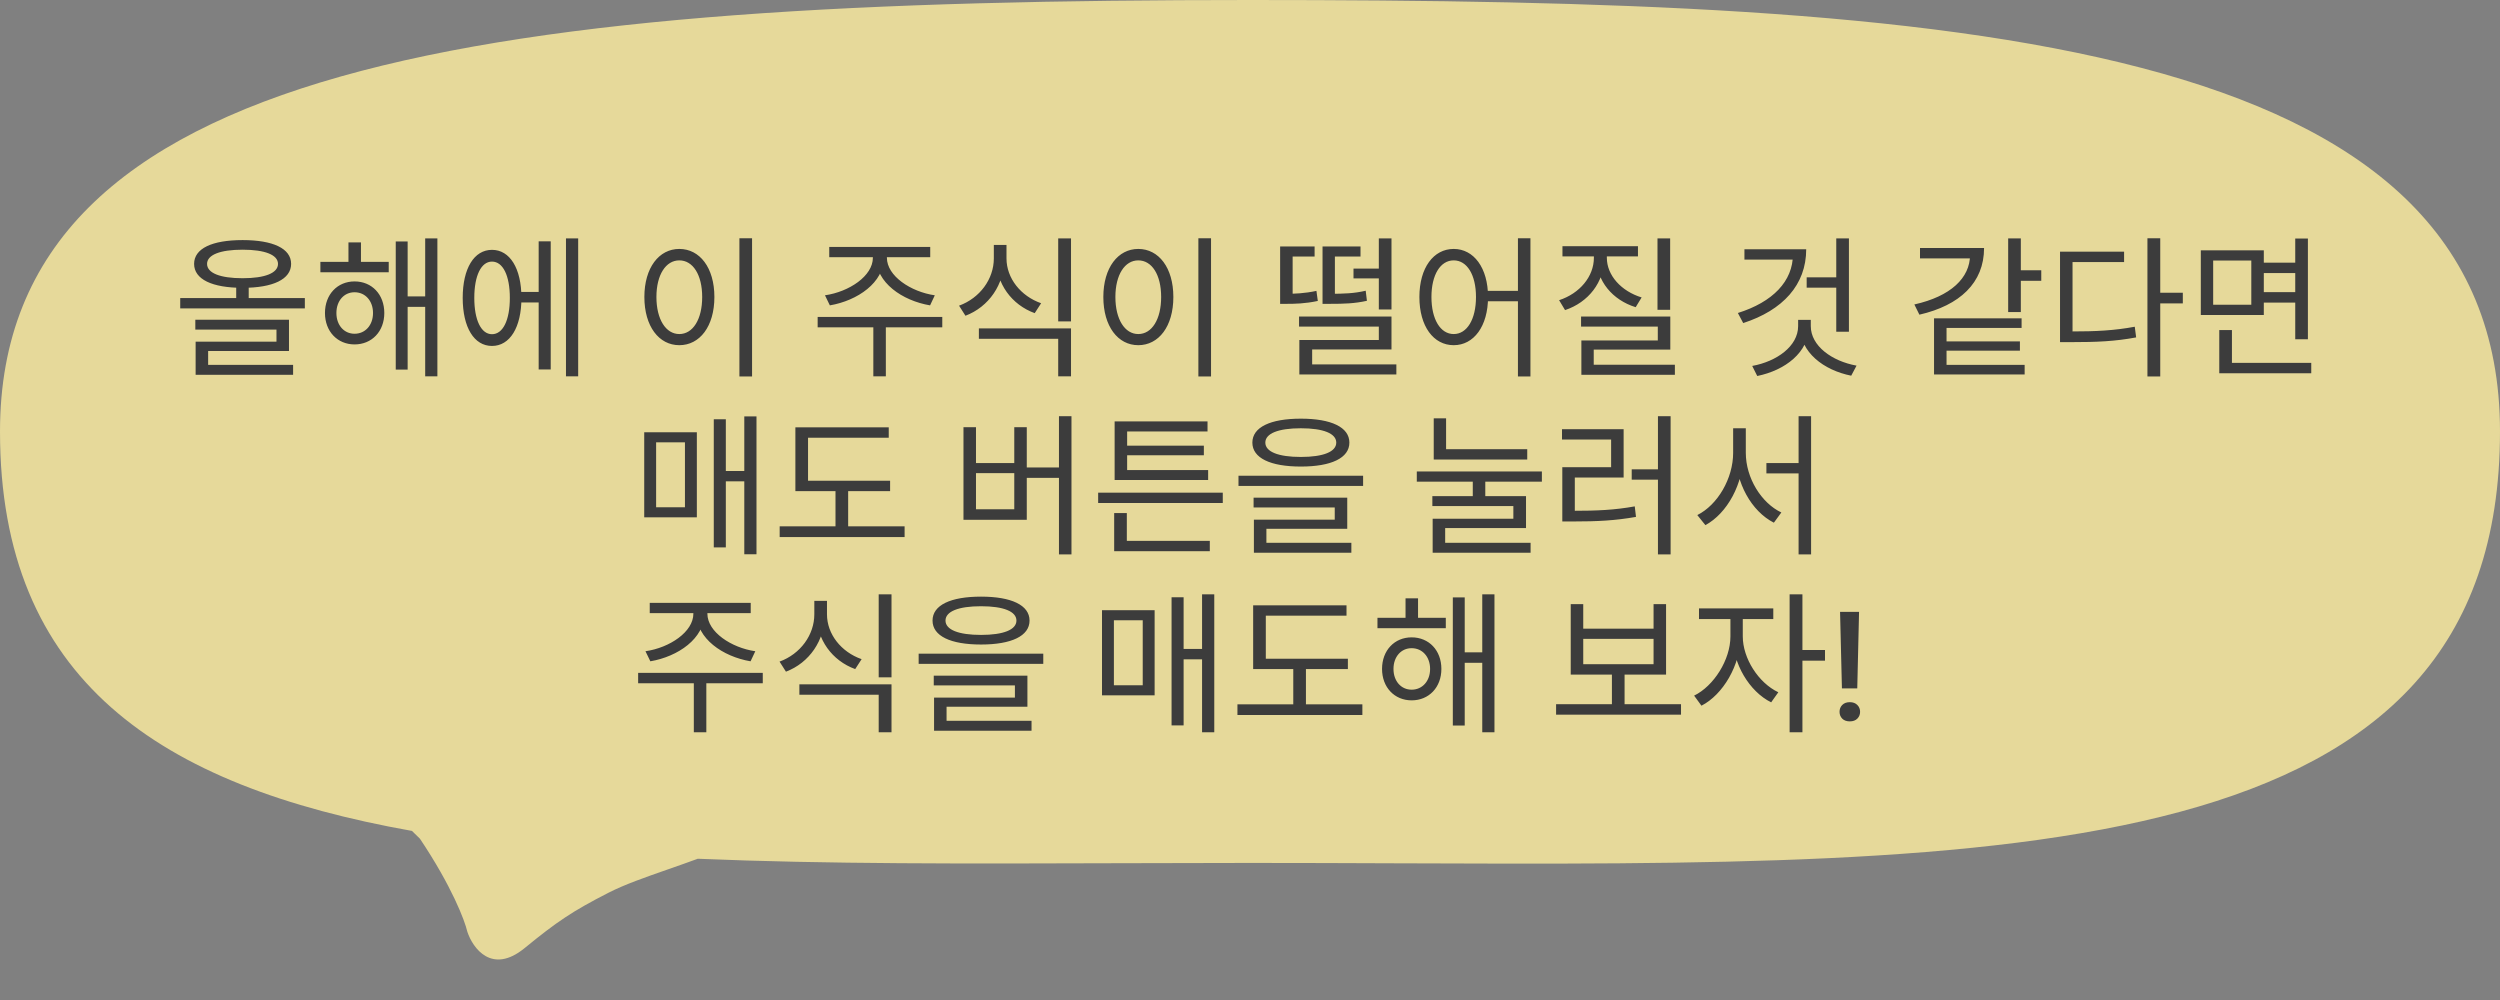 <svg width="295" height="118" viewBox="0 0 295 118" fill="none" xmlns="http://www.w3.org/2000/svg">
<rect x="0" y="0" width="295" height="118" fill="#808080" stroke="none"/>
<path fill-rule="evenodd" clip-rule="evenodd" d="M164.343 101.869C237.874 102.151 295 102.371 295 50.913C295 4.412 231.449 0 147.5 0C58.075 0 0 7.094 0 50.913C0 80.2 18.758 92.731 48.611 98.048C48.918 98.353 49.231 98.658 49.551 98.966C53.291 104.544 54.839 108.608 55.145 109.942C55.792 111.9 58.048 115.028 61.897 111.881C65.746 108.734 67.541 107.529 71.787 105.351C73.695 104.373 76.178 103.506 78.854 102.573C79.99 102.176 81.161 101.768 82.338 101.333C97.537 101.972 114.214 101.918 131.815 101.86C136.969 101.844 142.202 101.826 147.5 101.826C153.196 101.826 158.816 101.848 164.343 101.869Z" fill="#FFEEA0" fill-opacity="0.8"/>
<path d="M27.872 33.514H29.348V35.71H27.872V33.514ZM28.628 28.33C32.21 28.33 34.352 29.32 34.352 31.138C34.352 32.956 32.21 33.964 28.628 33.964C25.028 33.964 22.904 32.956 22.904 31.138C22.904 29.32 25.028 28.33 28.628 28.33ZM28.628 29.464C25.964 29.464 24.434 30.076 24.434 31.138C24.434 32.218 25.964 32.83 28.628 32.83C31.274 32.83 32.804 32.218 32.804 31.138C32.804 30.076 31.274 29.464 28.628 29.464ZM21.266 35.17H35.972V36.394H21.266V35.17ZM23.048 37.726H34.1V41.416H24.56V43.396H23.084V40.318H32.624V38.896H23.048V37.726ZM23.084 43.054H34.586V44.224H23.084V43.054ZM37.806 30.904H45.87V32.128H37.806V30.904ZM41.838 33.208C43.872 33.208 45.348 34.738 45.348 36.934C45.348 39.112 43.872 40.642 41.838 40.642C39.822 40.642 38.346 39.112 38.346 36.934C38.346 34.738 39.822 33.208 41.838 33.208ZM41.838 34.486C40.596 34.486 39.696 35.494 39.696 36.934C39.696 38.374 40.596 39.382 41.838 39.382C43.098 39.382 44.016 38.374 44.016 36.934C44.016 35.494 43.098 34.486 41.838 34.486ZM50.172 28.132H51.612V44.404H50.172V28.132ZM47.58 34.972H50.658V36.214H47.58V34.972ZM46.698 28.492H48.102V43.612H46.698V28.492ZM41.118 28.6H42.594V31.66H41.118V28.6ZM60.989 34.45H64.067V35.692H60.989V34.45ZM66.785 28.132H68.225V44.404H66.785V28.132ZM63.563 28.474H64.985V43.594H63.563V28.474ZM58.055 29.482C60.161 29.482 61.529 31.66 61.529 35.152C61.529 38.644 60.161 40.822 58.055 40.822C55.949 40.822 54.599 38.644 54.599 35.152C54.599 31.66 55.949 29.482 58.055 29.482ZM58.055 30.868C56.777 30.868 55.967 32.524 55.967 35.152C55.967 37.78 56.777 39.436 58.055 39.436C59.351 39.436 60.161 37.78 60.161 35.152C60.161 32.524 59.351 30.868 58.055 30.868ZM87.25 28.114H88.744V44.422H87.25V28.114ZM80.158 29.374C82.57 29.374 84.298 31.588 84.298 35.044C84.298 38.518 82.57 40.732 80.158 40.732C77.764 40.732 76.036 38.518 76.036 35.044C76.036 31.588 77.764 29.374 80.158 29.374ZM80.158 30.724C78.574 30.724 77.458 32.416 77.458 35.044C77.458 37.69 78.574 39.418 80.158 39.418C81.76 39.418 82.858 37.69 82.858 35.044C82.858 32.416 81.76 30.724 80.158 30.724ZM102.999 29.734H104.295V30.418C104.295 33.334 101.199 35.476 97.923 36.034L97.347 34.846C100.209 34.432 102.999 32.56 102.999 30.418V29.734ZM103.377 29.734H104.655V30.418C104.655 32.56 107.463 34.432 110.307 34.846L109.749 36.034C106.455 35.476 103.377 33.334 103.377 30.418V29.734ZM103.053 38.194H104.529V44.404H103.053V38.194ZM96.483 37.402H111.189V38.626H96.483V37.402ZM97.851 29.14H109.767V30.346H97.851V29.14ZM117.272 28.906H118.514V30.49C118.514 33.568 116.678 36.214 113.924 37.258L113.168 36.07C115.634 35.17 117.272 32.92 117.272 30.49V28.906ZM117.542 28.906H118.766V30.49C118.766 32.83 120.44 34.936 122.852 35.782L122.096 36.952C119.378 35.962 117.542 33.478 117.542 30.49V28.906ZM115.508 38.752H126.38V44.404H124.868V39.976H115.508V38.752ZM124.868 28.132H126.38V37.924H124.868V28.132ZM141.408 28.114H142.902V44.422H141.408V28.114ZM134.316 29.374C136.728 29.374 138.456 31.588 138.456 35.044C138.456 38.518 136.728 40.732 134.316 40.732C131.922 40.732 130.194 38.518 130.194 35.044C130.194 31.588 131.922 29.374 134.316 29.374ZM134.316 30.724C132.732 30.724 131.616 32.416 131.616 35.044C131.616 37.69 132.732 39.418 134.316 39.418C135.918 39.418 137.016 37.69 137.016 35.044C137.016 32.416 135.918 30.724 134.316 30.724ZM151.055 34.666H151.775C152.729 34.666 153.935 34.63 155.339 34.324L155.501 35.512C153.989 35.836 152.783 35.854 151.775 35.854H151.055V34.666ZM151.055 29.086H155.123V30.274H152.531V35.422H151.055V29.086ZM156.059 34.666H156.869C158.597 34.666 159.767 34.63 161.153 34.306L161.297 35.494C159.839 35.818 158.651 35.854 156.869 35.854H156.059V34.666ZM156.059 29.086H160.541V30.274H157.517V35.422H156.059V29.086ZM153.287 37.348H164.195V41.236H154.835V43.594H153.323V40.12H162.701V38.536H153.287V37.348ZM153.323 43H164.771V44.188H153.323V43ZM162.701 28.132H164.195V36.52H162.701V28.132ZM159.713 31.696H163.781V32.848H159.713V31.696ZM171.538 29.374C173.896 29.374 175.588 31.588 175.588 35.044C175.588 38.518 173.896 40.732 171.538 40.732C169.162 40.732 167.488 38.518 167.488 35.044C167.488 31.588 169.162 29.374 171.538 29.374ZM171.538 30.724C169.972 30.724 168.91 32.416 168.91 35.044C168.91 37.69 169.972 39.418 171.538 39.418C173.104 39.418 174.166 37.69 174.166 35.044C174.166 32.416 173.104 30.724 171.538 30.724ZM179.116 28.114H180.592V44.422H179.116V28.114ZM175.102 34.324H179.764V35.548H175.102V34.324ZM195.584 28.132H197.078V36.556H195.584V28.132ZM186.566 37.348H197.096V41.254H188.06V43.576H186.602V40.174H195.62V38.536H186.566V37.348ZM186.602 43.036H197.636V44.224H186.602V43.036ZM188.078 29.572H189.302V30.418C189.302 33.298 187.43 35.674 184.676 36.592L183.974 35.422C186.404 34.63 188.078 32.632 188.078 30.418V29.572ZM188.384 29.572H189.608V30.418C189.608 32.488 191.3 34.36 193.712 35.098L193.01 36.25C190.274 35.404 188.384 33.154 188.384 30.418V29.572ZM184.37 29.05H193.28V30.256H184.37V29.05ZM216.679 28.132H218.173V39.148H216.679V28.132ZM213.187 32.722H216.985V33.946H213.187V32.722ZM211.567 29.41H213.133C213.133 33.622 210.361 36.61 205.699 38.122L205.069 36.934C209.191 35.638 211.567 33.19 211.567 30.004V29.41ZM205.843 29.41H212.629V30.634H205.843V29.41ZM212.179 37.744H213.457V38.482C213.457 41.596 210.613 43.702 207.355 44.368L206.761 43.18C209.641 42.658 212.179 40.858 212.179 38.482V37.744ZM212.395 37.744H213.673V38.482C213.673 40.822 216.175 42.622 219.073 43.144L218.443 44.332C215.203 43.684 212.395 41.578 212.395 38.482V37.744ZM236.964 28.132H238.458V36.826H236.964V28.132ZM238.044 31.894H240.87V33.136H238.044V31.894ZM232.464 29.266H234.12C234.12 33.37 231.258 36.034 226.488 37.132L225.894 35.926C230.178 34.972 232.464 32.794 232.464 30.076V29.266ZM226.56 29.266H233.328V30.49H226.56V29.266ZM228.216 37.564H238.548V38.698H229.692V43.63H228.216V37.564ZM228.216 43.054H238.908V44.188H228.216V43.054ZM229.188 40.282H238.35V41.38H229.188V40.282ZM253.397 28.114H254.909V44.422H253.397V28.114ZM254.549 34.54H257.573V35.8H254.549V34.54ZM243.083 39.112H244.361C247.367 39.112 249.473 39.004 251.903 38.554L252.065 39.814C249.563 40.282 247.421 40.372 244.361 40.372H243.083V39.112ZM243.083 29.698H250.643V30.922H244.559V39.67H243.083V29.698ZM266.752 30.994H271.306V32.218H266.752V30.994ZM266.752 34.468H271.342V35.71H266.752V34.468ZM259.696 29.536H267.13V37.168H259.696V29.536ZM265.654 30.742H261.154V35.962H265.654V30.742ZM270.838 28.15H272.332V40.03H270.838V28.15ZM261.874 42.82H272.728V44.044H261.874V42.82ZM261.874 38.95H263.368V43.378H261.874V38.95ZM87.826 49.132H89.266V65.404H87.826V49.132ZM85.252 55.576H88.366V56.8H85.252V55.576ZM84.226 49.474H85.648V64.594H84.226V49.474ZM76.018 51.004H82.228V61.048H76.018V51.004ZM80.824 52.192H77.422V59.86H80.824V52.192ZM93.855 56.728H105.033V57.952H93.855V56.728ZM92.001 62.11H106.743V63.37H92.001V62.11ZM98.589 57.25H100.083V62.614H98.589V57.25ZM93.855 50.428H104.871V51.652H95.349V57.268H93.855V50.428ZM124.958 49.114H126.434V65.422H124.958V49.114ZM120.656 55.162H125.39V56.386H120.656V55.162ZM113.69 50.41H115.166V54.64H119.684V50.41H121.16V61.336H113.69V50.41ZM115.166 55.828V60.094H119.684V55.828H115.166ZM129.582 58.132H144.288V59.356H129.582V58.132ZM131.472 63.82H142.758V65.044H131.472V63.82ZM131.472 60.544H132.966V64.288H131.472V60.544ZM131.526 55.468H142.56V56.638H131.526V55.468ZM131.526 49.726H142.488V50.914H133.002V55.918H131.526V49.726ZM132.57 52.588H142.056V53.722H132.57V52.588ZM153.503 49.402C157.085 49.402 159.227 50.41 159.227 52.228C159.227 54.046 157.085 55.054 153.503 55.054C149.903 55.054 147.779 54.046 147.779 52.228C147.779 50.41 149.903 49.402 153.503 49.402ZM153.503 50.536C150.839 50.536 149.309 51.148 149.309 52.228C149.309 53.308 150.839 53.92 153.503 53.92C156.149 53.92 157.679 53.308 157.679 52.228C157.679 51.148 156.149 50.536 153.503 50.536ZM146.141 56.134H160.847V57.34H146.141V56.134ZM147.923 58.726H158.975V62.398H149.435V64.378H147.959V61.318H157.499V59.878H147.923V58.726ZM147.959 64.054H159.461V65.224H147.959V64.054ZM173.788 56.26H175.264V59.176H173.788V56.26ZM169.18 53.002H180.214V54.226H169.18V53.002ZM167.182 55.63H181.942V56.836H167.182V55.63ZM169.18 49.366H170.638V53.56H169.18V49.366ZM169.018 58.546H180.07V62.308H170.53V64.468H169.054V61.21H178.576V59.716H169.018V58.546ZM169.054 64.054H180.61V65.224H169.054V64.054ZM195.638 49.114H197.132V65.422H195.638V49.114ZM192.542 55.378H195.998V56.602H192.542V55.378ZM184.352 60.274H185.594C188.474 60.274 190.508 60.184 192.902 59.752L193.046 60.994C190.598 61.426 188.528 61.534 185.594 61.534H184.352V60.274ZM184.316 50.644H191.588V56.35H185.828V60.652H184.352V55.126H190.112V51.868H184.316V50.644ZM208.435 54.64H212.971V55.864H208.435V54.64ZM204.511 50.536H205.735V53.434C205.735 57.088 203.809 60.58 201.235 61.966L200.281 60.778C202.675 59.59 204.511 56.458 204.511 53.434V50.536ZM204.799 50.536H206.005V53.434C206.005 56.404 207.841 59.356 210.199 60.472L209.317 61.678C206.689 60.346 204.799 56.998 204.799 53.434V50.536ZM212.233 49.114H213.709V65.422H212.233V49.114ZM81.817 71.734H83.113V72.418C83.113 75.334 80.017 77.476 76.741 78.034L76.165 76.846C79.027 76.432 81.817 74.56 81.817 72.418V71.734ZM82.195 71.734H83.473V72.418C83.473 74.56 86.281 76.432 89.125 76.846L88.567 78.034C85.273 77.476 82.195 75.334 82.195 72.418V71.734ZM81.871 80.194H83.347V86.404H81.871V80.194ZM75.301 79.402H90.007V80.626H75.301V79.402ZM76.669 71.14H88.585V72.346H76.669V71.14ZM96.09 70.906H97.332V72.49C97.332 75.568 95.496 78.214 92.742 79.258L91.986 78.07C94.452 77.17 96.09 74.92 96.09 72.49V70.906ZM96.36 70.906H97.584V72.49C97.584 74.83 99.258 76.936 101.67 77.782L100.914 78.952C98.196 77.962 96.36 75.478 96.36 72.49V70.906ZM94.326 80.752H105.198V86.404H103.686V81.976H94.326V80.752ZM103.686 70.132H105.198V79.924H103.686V70.132ZM115.763 70.402C119.345 70.402 121.487 71.41 121.487 73.228C121.487 75.046 119.345 76.054 115.763 76.054C112.163 76.054 110.039 75.046 110.039 73.228C110.039 71.41 112.163 70.402 115.763 70.402ZM115.763 71.536C113.099 71.536 111.569 72.148 111.569 73.228C111.569 74.308 113.099 74.92 115.763 74.92C118.409 74.92 119.939 74.308 119.939 73.228C119.939 72.148 118.409 71.536 115.763 71.536ZM108.401 77.134H123.107V78.34H108.401V77.134ZM110.183 79.726H121.235V83.398H111.695V85.378H110.219V82.318H119.759V80.878H110.183V79.726ZM110.219 85.054H121.721V86.224H110.219V85.054ZM141.844 70.132H143.284V86.404H141.844V70.132ZM139.27 76.576H142.384V77.8H139.27V76.576ZM138.244 70.474H139.666V85.594H138.244V70.474ZM130.036 72.004H136.246V82.048H130.036V72.004ZM134.842 73.192H131.44V80.86H134.842V73.192ZM147.872 77.728H159.05V78.952H147.872V77.728ZM146.018 83.11H160.76V84.37H146.018V83.11ZM152.606 78.25H154.1V83.614H152.606V78.25ZM147.872 71.428H158.888V72.652H149.366V78.268H147.872V71.428ZM162.541 72.904H170.605V74.128H162.541V72.904ZM166.573 75.208C168.607 75.208 170.083 76.738 170.083 78.934C170.083 81.112 168.607 82.642 166.573 82.642C164.557 82.642 163.081 81.112 163.081 78.934C163.081 76.738 164.557 75.208 166.573 75.208ZM166.573 76.486C165.331 76.486 164.431 77.494 164.431 78.934C164.431 80.374 165.331 81.382 166.573 81.382C167.833 81.382 168.751 80.374 168.751 78.934C168.751 77.494 167.833 76.486 166.573 76.486ZM174.907 70.132H176.347V86.404H174.907V70.132ZM172.315 76.972H175.393V78.214H172.315V76.972ZM171.433 70.492H172.837V85.612H171.433V70.492ZM165.853 70.6H167.329V73.66H165.853V70.6ZM183.618 83.092H198.36V84.334H183.618V83.092ZM190.206 79.204H191.7V83.452H190.206V79.204ZM185.346 71.284H186.822V74.182H195.12V71.284H196.596V79.6H185.346V71.284ZM186.822 75.388V78.376H195.12V75.388H186.822ZM204.19 72.454H205.378V75.1C205.378 78.484 203.308 81.976 200.77 83.272L199.906 82.084C202.228 80.95 204.19 77.854 204.19 75.1V72.454ZM204.46 72.454H205.648V75.1C205.648 77.674 207.484 80.572 209.842 81.688L208.996 82.876C206.422 81.598 204.46 78.322 204.46 75.1V72.454ZM200.482 71.788H209.248V73.048H200.482V71.788ZM211.174 70.132H212.686V86.404H211.174V70.132ZM212.326 76.702H215.35V77.962H212.326V76.702ZM219.368 72.203L219.157 81.23H217.347L217.127 72.203H219.368ZM217.065 83.998C217.065 83.676 217.171 83.406 217.382 83.189C217.599 82.967 217.897 82.856 218.278 82.856C218.653 82.856 218.949 82.967 219.166 83.189C219.383 83.406 219.491 83.676 219.491 83.998C219.491 84.309 219.383 84.575 219.166 84.798C218.949 85.015 218.653 85.123 218.278 85.123C217.897 85.123 217.599 85.015 217.382 84.798C217.171 84.575 217.065 84.309 217.065 83.998Z" fill="#3C3C3C"/>
</svg>
